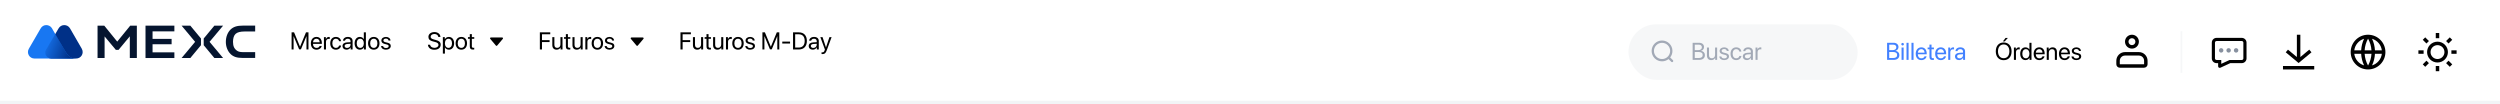 <svg width="1440" height="60" viewBox="0 0 1440 60" fill="none" xmlns="http://www.w3.org/2000/svg">
<rect width="1440" height="60" fill="white"/>
<g clip-path="url(#clip0_65_6841)">
<path d="M47.107 28.065L40.3 16.288C38.815 13.835 35.157 13.813 33.716 16.398L26.555 28.64C25.224 30.894 26.865 33.7 29.548 33.7H43.892C46.597 33.722 48.614 30.805 47.107 28.065Z" fill="#003087"/>
<path d="M37.285 28.993L36.864 28.264C36.465 27.579 35.6 26.121 35.6 26.121L29.836 16.133C28.351 13.924 24.803 13.725 23.318 16.531L16.6 28.11C15.204 30.54 16.866 33.7 19.882 33.722H34.137H40.212H43.826C40.145 33.744 38.971 31.822 37.285 28.993Z" fill="#1877F2"/>
<path d="M37.285 28.949L36.864 28.22C36.465 27.535 35.6 26.077 35.6 26.077L31.876 19.536L26.533 28.618C25.202 30.872 26.843 33.678 29.526 33.678H34.115H40.19H43.826C40.123 33.678 38.97 31.8 37.285 28.949Z" fill="url(#paint0_linear_65_6841)"/>
<path d="M135.716 19.501C136.714 18.573 138.465 18.131 141.015 18.131H146.979V14.751H139.929C138.244 14.751 136.825 14.927 135.716 15.281C134.63 15.634 133.677 16.187 132.856 16.96C131.992 17.8 131.304 18.838 130.817 20.076C130.329 21.335 130.085 22.705 130.085 24.142C130.085 25.512 130.329 26.837 130.817 28.053C131.304 29.268 131.992 30.328 132.856 31.168C133.654 31.942 134.608 32.494 135.672 32.847C136.758 33.201 138.199 33.378 139.929 33.378H146.979V30.041H141.015C139.663 30.041 138.731 29.997 138.199 29.887C137.645 29.776 137.135 29.599 136.714 29.334C135.872 28.804 135.228 28.119 134.807 27.257C134.408 26.418 134.209 25.357 134.209 24.119C134.209 21.998 134.719 20.429 135.716 19.501Z" fill="#05152F"/>
<path d="M83.815 33.422H100.443V30.152H87.872V25.489H98.847V22.396H87.872V18.065H100.443V14.773H83.815V33.422Z" fill="#05152F"/>
<path d="M104.589 14.773L112.393 24.097L104.589 33.422H109.622L115.763 26.042V22.175L109.622 14.773H104.589Z" fill="#05152F"/>
<path d="M123.478 14.773L117.337 22.175V26.042L123.478 33.422H128.511L120.707 24.097L128.511 14.773H123.478Z" fill="#05152F"/>
<path d="M67.52 23.965L60.048 14.773H56.19V33.422H60.248V20.982L66.721 28.715H68.295L74.769 20.916V33.422H78.826V14.773H75.013L67.52 23.965Z" fill="#05152F"/>
</g>
<path d="M177.678 28.5H176.529V20.898H176.481L173.337 28.432H172.298L169.153 20.898H169.105V28.5H167.957V18.636H169.386L172.79 26.866H172.845L176.249 18.636H177.678V28.5ZM182.258 22.3C181.144 22.3 180.364 23.154 180.289 24.337H184.151C184.124 23.148 183.379 22.3 182.258 22.3ZM184.124 26.463H185.293C185.088 27.707 183.885 28.623 182.333 28.623C180.296 28.623 179.059 27.208 179.059 24.973C179.059 22.765 180.316 21.268 182.278 21.268C184.199 21.268 185.382 22.662 185.382 24.815V25.267H180.282V25.335C180.282 26.695 181.082 27.591 182.36 27.591C183.263 27.591 183.926 27.133 184.124 26.463ZM186.585 28.5V21.391H187.706V22.553H187.733C187.966 21.767 188.622 21.268 189.456 21.268C189.661 21.268 189.839 21.302 189.935 21.315V22.471C189.839 22.436 189.586 22.402 189.299 22.402C188.376 22.402 187.774 23.065 187.774 24.07V28.5H186.585ZM196.47 23.722H195.308C195.137 22.949 194.535 22.314 193.489 22.314C192.259 22.314 191.425 23.332 191.425 24.945C191.425 26.6 192.272 27.577 193.503 27.577C194.474 27.577 195.109 27.064 195.314 26.21H196.483C196.299 27.625 195.109 28.623 193.496 28.623C191.527 28.623 190.215 27.235 190.215 24.945C190.215 22.703 191.521 21.268 193.482 21.268C195.26 21.268 196.319 22.443 196.47 23.722ZM199.922 27.611C201.043 27.611 201.904 26.825 201.904 25.8V25.219L200.004 25.335C199.047 25.396 198.5 25.82 198.5 26.49C198.5 27.167 199.067 27.611 199.922 27.611ZM199.655 28.623C198.24 28.623 197.29 27.769 197.29 26.49C197.29 25.273 198.227 24.508 199.867 24.412L201.904 24.296V23.701C201.904 22.833 201.33 22.314 200.346 22.314C199.43 22.314 198.855 22.744 198.705 23.441H197.557C197.639 22.211 198.691 21.268 200.373 21.268C202.041 21.268 203.094 22.17 203.094 23.585V28.5H201.966V27.276H201.938C201.515 28.09 200.612 28.623 199.655 28.623ZM207.298 28.623C205.486 28.623 204.256 27.174 204.256 24.945C204.256 22.717 205.479 21.268 207.271 21.268C208.289 21.268 209.109 21.767 209.533 22.546H209.561V18.636H210.75V28.5H209.615V27.297H209.595C209.137 28.117 208.323 28.623 207.298 28.623ZM207.523 22.314C206.266 22.314 205.473 23.339 205.473 24.945C205.473 26.559 206.266 27.577 207.523 27.577C208.747 27.577 209.567 26.538 209.567 24.945C209.567 23.359 208.747 22.314 207.523 22.314ZM215.303 28.623C213.334 28.623 212.008 27.208 212.008 24.945C212.008 22.676 213.334 21.268 215.303 21.268C217.265 21.268 218.591 22.676 218.591 24.945C218.591 27.208 217.265 28.623 215.303 28.623ZM215.303 27.577C216.561 27.577 217.381 26.62 217.381 24.945C217.381 23.27 216.561 22.314 215.303 22.314C214.045 22.314 213.218 23.27 213.218 24.945C213.218 26.62 214.045 27.577 215.303 27.577ZM219.671 23.352C219.671 22.136 220.758 21.268 222.323 21.268C223.793 21.268 224.873 22.143 224.928 23.346H223.793C223.711 22.662 223.157 22.238 222.282 22.238C221.414 22.238 220.84 22.669 220.84 23.291C220.84 23.783 221.216 24.111 222.022 24.316L223.123 24.583C224.559 24.945 225.078 25.465 225.078 26.511C225.078 27.748 223.909 28.623 222.248 28.623C220.689 28.623 219.603 27.775 219.479 26.518H220.669C220.799 27.256 221.359 27.652 222.323 27.652C223.287 27.652 223.882 27.242 223.882 26.6C223.882 26.094 223.588 25.82 222.788 25.608L221.537 25.287C220.286 24.966 219.671 24.323 219.671 23.352Z" fill="black"/>
<path d="M246.485 25.786H247.723C247.839 26.852 248.851 27.557 250.259 27.557C251.592 27.557 252.562 26.852 252.562 25.882C252.562 25.048 251.981 24.535 250.655 24.193L249.391 23.865C247.572 23.4 246.766 22.601 246.766 21.261C246.766 19.62 248.201 18.472 250.252 18.472C252.214 18.472 253.636 19.634 253.69 21.288H252.46C252.351 20.229 251.496 19.579 250.211 19.579C248.933 19.579 248.044 20.242 248.044 21.206C248.044 21.951 248.591 22.395 249.931 22.744L250.963 23.018C253.007 23.53 253.834 24.316 253.834 25.731C253.834 27.536 252.412 28.664 250.143 28.664C248.051 28.664 246.602 27.529 246.485 25.786ZM258.537 21.268C260.349 21.268 261.579 22.717 261.579 24.945C261.579 27.174 260.355 28.623 258.564 28.623C257.546 28.623 256.726 28.124 256.302 27.345H256.274V30.872H255.085V21.391H256.213V22.594H256.24C256.678 21.794 257.505 21.268 258.537 21.268ZM258.305 27.577C259.569 27.577 260.362 26.559 260.362 24.945C260.362 23.339 259.569 22.314 258.305 22.314C257.088 22.314 256.268 23.366 256.268 24.945C256.268 26.531 257.088 27.577 258.305 27.577ZM265.729 28.623C263.76 28.623 262.434 27.208 262.434 24.945C262.434 22.676 263.76 21.268 265.729 21.268C267.69 21.268 269.017 22.676 269.017 24.945C269.017 27.208 267.69 28.623 265.729 28.623ZM265.729 27.577C266.986 27.577 267.807 26.62 267.807 24.945C267.807 23.27 266.986 22.314 265.729 22.314C264.471 22.314 263.644 23.27 263.644 24.945C263.644 26.62 264.471 27.577 265.729 27.577ZM270.603 19.675H271.792V21.391H273.173V22.368H271.792V26.593C271.792 27.242 272.065 27.536 272.674 27.536C272.811 27.536 273.084 27.516 273.166 27.502V28.5C273.022 28.534 272.694 28.555 272.414 28.555C271.108 28.555 270.603 28.021 270.603 26.654V22.368H269.543V21.391H270.603V19.675Z" fill="black"/>
<path d="M289.259 21.587C289.35 21.587 289.44 21.614 289.517 21.663C289.594 21.712 289.655 21.782 289.693 21.865C289.732 21.948 289.746 22.04 289.734 22.13C289.722 22.221 289.684 22.306 289.625 22.376L286.368 26.242C286.323 26.296 286.267 26.339 286.203 26.368C286.14 26.398 286.071 26.413 286.001 26.413C285.931 26.413 285.862 26.398 285.798 26.368C285.735 26.339 285.678 26.296 285.633 26.242L282.374 22.376C282.315 22.306 282.278 22.221 282.266 22.13C282.254 22.04 282.268 21.948 282.306 21.865C282.345 21.782 282.406 21.712 282.483 21.663C282.56 21.614 282.649 21.587 282.741 21.587H289.259Z" fill="black"/>
<path d="M312.188 28.5H310.957V18.636H316.945V19.743H312.188V23.134H316.556V24.227H312.188V28.5ZM324.007 21.391V28.5H322.879V27.345H322.852C322.428 28.165 321.689 28.623 320.596 28.623C319.044 28.623 318.135 27.618 318.135 26.005V21.391H319.324V25.793C319.324 26.948 319.864 27.57 320.965 27.57C322.12 27.57 322.817 26.777 322.817 25.567V21.391H324.007ZM325.935 19.675H327.124V21.391H328.505V22.368H327.124V26.593C327.124 27.242 327.397 27.536 328.006 27.536C328.143 27.536 328.416 27.516 328.498 27.502V28.5C328.354 28.534 328.026 28.555 327.746 28.555C326.44 28.555 325.935 28.021 325.935 26.654V22.368H324.875V21.391H325.935V19.675ZM335.614 21.391V28.5H334.486V27.345H334.459C334.035 28.165 333.297 28.623 332.203 28.623C330.651 28.623 329.742 27.618 329.742 26.005V21.391H330.932V25.793C330.932 26.948 331.472 27.57 332.572 27.57C333.728 27.57 334.425 26.777 334.425 25.567V21.391H335.614ZM337.159 28.5V21.391H338.28V22.553H338.308C338.54 21.767 339.196 21.268 340.03 21.268C340.235 21.268 340.413 21.302 340.509 21.315V22.471C340.413 22.436 340.16 22.402 339.873 22.402C338.95 22.402 338.349 23.065 338.349 24.07V28.5H337.159ZM344.084 28.623C342.115 28.623 340.789 27.208 340.789 24.945C340.789 22.676 342.115 21.268 344.084 21.268C346.046 21.268 347.372 22.676 347.372 24.945C347.372 27.208 346.046 28.623 344.084 28.623ZM344.084 27.577C345.342 27.577 346.162 26.62 346.162 24.945C346.162 23.27 345.342 22.314 344.084 22.314C342.826 22.314 341.999 23.27 341.999 24.945C341.999 26.62 342.826 27.577 344.084 27.577ZM348.452 23.352C348.452 22.136 349.539 21.268 351.104 21.268C352.574 21.268 353.654 22.143 353.709 23.346H352.574C352.492 22.662 351.938 22.238 351.063 22.238C350.195 22.238 349.621 22.669 349.621 23.291C349.621 23.783 349.997 24.111 350.804 24.316L351.904 24.583C353.34 24.945 353.859 25.465 353.859 26.511C353.859 27.748 352.69 28.623 351.029 28.623C349.471 28.623 348.384 27.775 348.261 26.518H349.45C349.58 27.256 350.141 27.652 351.104 27.652C352.068 27.652 352.663 27.242 352.663 26.6C352.663 26.094 352.369 25.82 351.569 25.608L350.318 25.287C349.067 24.966 348.452 24.323 348.452 23.352Z" fill="black"/>
<path d="M370.259 21.587C370.35 21.587 370.44 21.614 370.517 21.663C370.594 21.712 370.655 21.782 370.693 21.865C370.732 21.948 370.746 22.04 370.734 22.13C370.722 22.221 370.684 22.306 370.625 22.376L367.368 26.242C367.323 26.296 367.267 26.339 367.203 26.368C367.14 26.398 367.071 26.413 367.001 26.413C366.931 26.413 366.862 26.398 366.798 26.368C366.735 26.339 366.678 26.296 366.633 26.242L363.374 22.376C363.315 22.306 363.278 22.221 363.266 22.13C363.254 22.04 363.268 21.948 363.306 21.865C363.345 21.782 363.406 21.712 363.483 21.663C363.56 21.614 363.649 21.587 363.741 21.587H370.259Z" fill="black"/>
<path d="M393.188 28.5H391.957V18.636H397.945V19.743H393.188V23.134H397.556V24.227H393.188V28.5ZM405.007 21.391V28.5H403.879V27.345H403.852C403.428 28.165 402.689 28.623 401.596 28.623C400.044 28.623 399.135 27.618 399.135 26.005V21.391H400.324V25.793C400.324 26.948 400.864 27.57 401.965 27.57C403.12 27.57 403.817 26.777 403.817 25.567V21.391H405.007ZM406.935 19.675H408.124V21.391H409.505V22.368H408.124V26.593C408.124 27.242 408.397 27.536 409.006 27.536C409.143 27.536 409.416 27.516 409.498 27.502V28.5C409.354 28.534 409.026 28.555 408.746 28.555C407.44 28.555 406.935 28.021 406.935 26.654V22.368H405.875V21.391H406.935V19.675ZM416.614 21.391V28.5H415.486V27.345H415.459C415.035 28.165 414.297 28.623 413.203 28.623C411.651 28.623 410.742 27.618 410.742 26.005V21.391H411.932V25.793C411.932 26.948 412.472 27.57 413.572 27.57C414.728 27.57 415.425 26.777 415.425 25.567V21.391H416.614ZM418.159 28.5V21.391H419.28V22.553H419.308C419.54 21.767 420.196 21.268 421.03 21.268C421.235 21.268 421.413 21.302 421.509 21.315V22.471C421.413 22.436 421.16 22.402 420.873 22.402C419.95 22.402 419.349 23.065 419.349 24.07V28.5H418.159ZM425.084 28.623C423.115 28.623 421.789 27.208 421.789 24.945C421.789 22.676 423.115 21.268 425.084 21.268C427.046 21.268 428.372 22.676 428.372 24.945C428.372 27.208 427.046 28.623 425.084 28.623ZM425.084 27.577C426.342 27.577 427.162 26.62 427.162 24.945C427.162 23.27 426.342 22.314 425.084 22.314C423.826 22.314 422.999 23.27 422.999 24.945C422.999 26.62 423.826 27.577 425.084 27.577ZM429.452 23.352C429.452 22.136 430.539 21.268 432.104 21.268C433.574 21.268 434.654 22.143 434.709 23.346H433.574C433.492 22.662 432.938 22.238 432.063 22.238C431.195 22.238 430.621 22.669 430.621 23.291C430.621 23.783 430.997 24.111 431.804 24.316L432.904 24.583C434.34 24.945 434.859 25.465 434.859 26.511C434.859 27.748 433.69 28.623 432.029 28.623C430.471 28.623 429.384 27.775 429.261 26.518H430.45C430.58 27.256 431.141 27.652 432.104 27.652C433.068 27.652 433.663 27.242 433.663 26.6C433.663 26.094 433.369 25.82 432.569 25.608L431.318 25.287C430.067 24.966 429.452 24.323 429.452 23.352ZM448.873 28.5H447.725V20.898H447.677L444.532 28.432H443.493L440.349 20.898H440.301V28.5H439.152V18.636H440.581L443.985 26.866H444.04L447.444 18.636H448.873V28.5ZM455.073 25.055H450.589V23.947H455.073V25.055ZM456.789 18.636H460.104C463.03 18.636 464.76 20.461 464.76 23.564C464.76 26.675 463.037 28.5 460.104 28.5H456.789V18.636ZM458.02 19.743V27.393H460.022C462.258 27.393 463.502 26.025 463.502 23.578C463.502 21.11 462.265 19.743 460.022 19.743H458.02ZM468.451 27.611C469.572 27.611 470.434 26.825 470.434 25.8V25.219L468.533 25.335C467.576 25.396 467.029 25.82 467.029 26.49C467.029 27.167 467.597 27.611 468.451 27.611ZM468.185 28.623C466.77 28.623 465.819 27.769 465.819 26.49C465.819 25.273 466.756 24.508 468.396 24.412L470.434 24.296V23.701C470.434 22.833 469.859 22.314 468.875 22.314C467.959 22.314 467.385 22.744 467.234 23.441H466.086C466.168 22.211 467.221 21.268 468.902 21.268C470.57 21.268 471.623 22.17 471.623 23.585V28.5H470.495V27.276H470.468C470.044 28.09 469.142 28.623 468.185 28.623ZM473.722 31.159C473.578 31.159 473.339 31.145 473.209 31.118V30.12C473.339 30.148 473.523 30.154 473.674 30.154C474.337 30.154 474.706 29.833 474.979 29.006L475.144 28.507L472.519 21.391H473.79L475.759 27.311H475.779L477.748 21.391H478.999L476.203 28.999C475.595 30.66 475.007 31.159 473.722 31.159Z" fill="black"/>
<rect x="938" y="14" width="132" height="32" rx="16" fill="#F6F7F8"/>
<path fill-rule="evenodd" clip-rule="evenodd" d="M961.079 34.021C960.052 34.842 958.75 35.333 957.333 35.333C954.02 35.333 951.333 32.647 951.333 29.333C951.333 26.02 954.02 23.333 957.333 23.333C960.647 23.333 963.333 26.02 963.333 29.333C963.333 30.75 962.843 32.052 962.022 33.078L963.599 34.656C963.86 34.916 963.86 35.338 963.599 35.599C963.339 35.859 962.917 35.859 962.657 35.599L961.079 34.021ZM962 29.333C962 26.756 959.911 24.667 957.333 24.667C954.756 24.667 952.667 26.756 952.667 29.333C952.667 31.911 954.756 34 957.333 34C959.911 34 962 31.911 962 29.333Z" fill="#A2A9B6"/>
<path d="M978.683 34.5H974.957V24.636H978.696C980.385 24.636 981.526 25.62 981.526 27.097C981.526 28.122 980.774 29.079 979.824 29.25V29.305C981.164 29.476 982.025 30.419 982.025 31.731C982.025 33.468 980.781 34.5 978.683 34.5ZM976.188 25.723V28.888H978.033C979.489 28.888 980.282 28.307 980.282 27.24C980.282 26.263 979.612 25.723 978.416 25.723H976.188ZM976.188 33.413H978.498C979.981 33.413 980.761 32.812 980.761 31.67C980.761 30.528 979.954 29.947 978.382 29.947H976.188V33.413ZM989.073 27.391V34.5H987.945V33.345H987.918C987.494 34.165 986.756 34.623 985.662 34.623C984.11 34.623 983.201 33.618 983.201 32.005V27.391H984.391V31.793C984.391 32.948 984.931 33.57 986.031 33.57C987.187 33.57 987.884 32.777 987.884 31.567V27.391H989.073ZM990.495 29.352C990.495 28.136 991.582 27.268 993.147 27.268C994.617 27.268 995.697 28.143 995.752 29.346H994.617C994.535 28.662 993.981 28.238 993.106 28.238C992.238 28.238 991.664 28.669 991.664 29.291C991.664 29.783 992.04 30.111 992.847 30.316L993.947 30.583C995.383 30.945 995.902 31.465 995.902 32.511C995.902 33.748 994.733 34.623 993.072 34.623C991.514 34.623 990.427 33.775 990.304 32.518H991.493C991.623 33.256 992.184 33.652 993.147 33.652C994.111 33.652 994.706 33.242 994.706 32.6C994.706 32.094 994.412 31.82 993.612 31.608L992.361 31.287C991.11 30.966 990.495 30.323 990.495 29.352ZM1003.05 29.722H1001.88C1001.71 28.949 1001.11 28.314 1000.07 28.314C998.835 28.314 998.001 29.332 998.001 30.945C998.001 32.6 998.849 33.577 1000.08 33.577C1001.05 33.577 1001.69 33.065 1001.89 32.21H1003.06C1002.88 33.625 1001.69 34.623 1000.07 34.623C998.104 34.623 996.791 33.235 996.791 30.945C996.791 28.703 998.097 27.268 1000.06 27.268C1001.84 27.268 1002.9 28.443 1003.05 29.722ZM1006.5 33.611C1007.62 33.611 1008.48 32.825 1008.48 31.8V31.219L1006.58 31.335C1005.62 31.396 1005.08 31.82 1005.08 32.49C1005.08 33.167 1005.64 33.611 1006.5 33.611ZM1006.23 34.623C1004.82 34.623 1003.87 33.769 1003.87 32.49C1003.87 31.273 1004.8 30.508 1006.44 30.412L1008.48 30.296V29.701C1008.48 28.833 1007.91 28.314 1006.92 28.314C1006.01 28.314 1005.43 28.744 1005.28 29.441H1004.13C1004.21 28.211 1005.27 27.268 1006.95 27.268C1008.62 27.268 1009.67 28.17 1009.67 29.585V34.5H1008.54V33.276H1008.51C1008.09 34.09 1007.19 34.623 1006.23 34.623ZM1011.18 34.5V27.391H1012.3V28.553H1012.33C1012.56 27.767 1013.22 27.268 1014.05 27.268C1014.26 27.268 1014.43 27.302 1014.53 27.315V28.471C1014.43 28.436 1014.18 28.402 1013.89 28.402C1012.97 28.402 1012.37 29.065 1012.37 30.07V34.5H1011.18Z" fill="#A2A9B6"/>
<path d="M1090.68 34.5H1086.96V24.636H1090.7C1092.38 24.636 1093.53 25.62 1093.53 27.097C1093.53 28.122 1092.77 29.079 1091.82 29.25V29.305C1093.16 29.476 1094.03 30.419 1094.03 31.731C1094.03 33.468 1092.78 34.5 1090.68 34.5ZM1088.19 25.723V28.888H1090.03C1091.49 28.888 1092.28 28.307 1092.28 27.24C1092.28 26.263 1091.61 25.723 1090.42 25.723H1088.19ZM1088.19 33.413H1090.5C1091.98 33.413 1092.76 32.812 1092.76 31.67C1092.76 30.528 1091.95 29.947 1090.38 29.947H1088.19V33.413ZM1095.3 34.5V27.391H1096.49V34.5H1095.3ZM1095.89 26.194C1095.49 26.194 1095.15 25.859 1095.15 25.456C1095.15 25.046 1095.49 24.718 1095.89 24.718C1096.3 24.718 1096.64 25.046 1096.64 25.456C1096.64 25.859 1096.3 26.194 1095.89 26.194ZM1098.15 34.5V24.636H1099.34V34.5H1098.15ZM1101.01 34.5V24.636H1102.2V34.5H1101.01ZM1106.66 28.3C1105.54 28.3 1104.76 29.154 1104.69 30.337H1108.55C1108.52 29.148 1107.78 28.3 1106.66 28.3ZM1108.52 32.463H1109.69C1109.49 33.707 1108.29 34.623 1106.73 34.623C1104.7 34.623 1103.46 33.208 1103.46 30.973C1103.46 28.765 1104.72 27.268 1106.68 27.268C1108.6 27.268 1109.78 28.662 1109.78 30.815V31.267H1104.68V31.335C1104.68 32.695 1105.48 33.591 1106.76 33.591C1107.66 33.591 1108.33 33.133 1108.52 32.463ZM1111.37 25.675H1112.56V27.391H1113.94V28.368H1112.56V32.593C1112.56 33.242 1112.83 33.536 1113.44 33.536C1113.58 33.536 1113.85 33.516 1113.93 33.502V34.5C1113.79 34.534 1113.46 34.555 1113.18 34.555C1111.87 34.555 1111.37 34.022 1111.37 32.654V28.368H1110.31V27.391H1111.37V25.675ZM1117.86 28.3C1116.74 28.3 1115.96 29.154 1115.89 30.337H1119.75C1119.72 29.148 1118.98 28.3 1117.86 28.3ZM1119.72 32.463H1120.89C1120.69 33.707 1119.48 34.623 1117.93 34.623C1115.89 34.623 1114.66 33.208 1114.66 30.973C1114.66 28.765 1115.91 27.268 1117.88 27.268C1119.8 27.268 1120.98 28.662 1120.98 30.815V31.267H1115.88V31.335C1115.88 32.695 1116.68 33.591 1117.96 33.591C1118.86 33.591 1119.52 33.133 1119.72 32.463ZM1122.18 34.5V27.391H1123.3V28.553H1123.33C1123.56 27.767 1124.22 27.268 1125.05 27.268C1125.26 27.268 1125.44 27.302 1125.53 27.315V28.471C1125.44 28.436 1125.18 28.402 1124.9 28.402C1123.97 28.402 1123.37 29.065 1123.37 30.07V34.5H1122.18ZM1128.71 33.611C1129.83 33.611 1130.69 32.825 1130.69 31.8V31.219L1128.79 31.335C1127.84 31.396 1127.29 31.82 1127.29 32.49C1127.29 33.167 1127.86 33.611 1128.71 33.611ZM1128.44 34.623C1127.03 34.623 1126.08 33.769 1126.08 32.49C1126.08 31.273 1127.02 30.508 1128.66 30.412L1130.69 30.296V29.701C1130.69 28.833 1130.12 28.314 1129.13 28.314C1128.22 28.314 1127.64 28.744 1127.49 29.441H1126.35C1126.43 28.211 1127.48 27.268 1129.16 27.268C1130.83 27.268 1131.88 28.17 1131.88 29.585V34.5H1130.75V33.276H1130.73C1130.3 34.09 1129.4 34.623 1128.44 34.623Z" fill="#4281FF"/>
<path d="M1154.12 24.472C1156.92 24.472 1158.67 26.44 1158.67 29.571C1158.67 32.702 1156.92 34.664 1154.12 34.664C1151.32 34.664 1149.57 32.702 1149.57 29.571C1149.57 26.44 1151.32 24.472 1154.12 24.472ZM1154.12 25.606C1152.1 25.606 1150.84 27.138 1150.84 29.571C1150.84 31.998 1152.1 33.529 1154.12 33.529C1156.14 33.529 1157.4 31.998 1157.4 29.571C1157.4 27.138 1156.14 25.606 1154.12 25.606ZM1154.74 23.836H1153.68L1155.19 21.86H1156.51L1154.74 23.836ZM1160.01 34.5V27.391H1161.13V28.553H1161.16C1161.39 27.767 1162.05 27.268 1162.88 27.268C1163.09 27.268 1163.27 27.302 1163.36 27.315V28.471C1163.27 28.436 1163.01 28.402 1162.73 28.402C1161.8 28.402 1161.2 29.065 1161.2 30.07V34.5H1160.01ZM1166.68 34.623C1164.87 34.623 1163.64 33.174 1163.64 30.945C1163.64 28.717 1164.87 27.268 1166.66 27.268C1167.68 27.268 1168.5 27.767 1168.92 28.546H1168.95V24.636H1170.14V34.5H1169V33.297H1168.98C1168.52 34.117 1167.71 34.623 1166.68 34.623ZM1166.91 28.314C1165.65 28.314 1164.86 29.339 1164.86 30.945C1164.86 32.559 1165.65 33.577 1166.91 33.577C1168.13 33.577 1168.95 32.538 1168.95 30.945C1168.95 29.359 1168.13 28.314 1166.91 28.314ZM1174.59 28.3C1173.48 28.3 1172.7 29.154 1172.62 30.337H1176.49C1176.46 29.148 1175.71 28.3 1174.59 28.3ZM1176.46 32.463H1177.63C1177.42 33.707 1176.22 34.623 1174.67 34.623C1172.63 34.623 1171.39 33.208 1171.39 30.973C1171.39 28.765 1172.65 27.268 1174.61 27.268C1176.54 27.268 1177.72 28.662 1177.72 30.815V31.267H1172.62V31.335C1172.62 32.695 1173.42 33.591 1174.7 33.591C1175.6 33.591 1176.26 33.133 1176.46 32.463ZM1178.92 34.5V27.391H1180.04V28.525H1180.07C1180.47 27.76 1181.22 27.268 1182.33 27.268C1183.88 27.268 1184.79 28.273 1184.79 29.886V34.5H1183.6V30.098C1183.6 28.949 1183.06 28.32 1181.96 28.32C1180.84 28.32 1180.11 29.113 1180.11 30.316V34.5H1178.92ZM1189.15 28.3C1188.04 28.3 1187.26 29.154 1187.19 30.337H1191.05C1191.02 29.148 1190.28 28.3 1189.15 28.3ZM1191.02 32.463H1192.19C1191.98 33.707 1190.78 34.623 1189.23 34.623C1187.19 34.623 1185.96 33.208 1185.96 30.973C1185.96 28.765 1187.21 27.268 1189.17 27.268C1191.1 27.268 1192.28 28.662 1192.28 30.815V31.267H1187.18V31.335C1187.18 32.695 1187.98 33.591 1189.26 33.591C1190.16 33.591 1190.82 33.133 1191.02 32.463ZM1193.36 29.352C1193.36 28.136 1194.45 27.268 1196.01 27.268C1197.48 27.268 1198.56 28.143 1198.62 29.346H1197.48C1197.4 28.662 1196.84 28.238 1195.97 28.238C1195.1 28.238 1194.53 28.669 1194.53 29.291C1194.53 29.783 1194.9 30.111 1195.71 30.316L1196.81 30.583C1198.25 30.945 1198.77 31.465 1198.77 32.511C1198.77 33.748 1197.6 34.623 1195.94 34.623C1194.38 34.623 1193.29 33.775 1193.17 32.518H1194.36C1194.49 33.256 1195.05 33.652 1196.01 33.652C1196.97 33.652 1197.57 33.242 1197.57 32.6C1197.57 32.094 1197.28 31.82 1196.48 31.608L1195.22 31.287C1193.97 30.966 1193.36 30.323 1193.36 29.352Z" fill="black"/>
<path fill-rule="evenodd" clip-rule="evenodd" d="M1228 26C1229.1 26 1230 25.105 1230 24C1230 22.895 1229.1 22 1228 22C1226.9 22 1226 22.895 1226 24C1226 25.105 1226.9 26 1228 26ZM1228 28C1230.21 28 1232 26.209 1232 24C1232 21.791 1230.21 20 1228 20C1225.79 20 1224 21.791 1224 24C1224 26.209 1225.79 28 1228 28ZM1224 32C1222.34 32 1221 33.343 1221 35V37H1235V35C1235 33.343 1233.66 32 1232 32H1224ZM1219 35C1219 32.239 1221.24 30 1224 30H1232C1234.76 30 1237 32.239 1237 35V37C1237 38.105 1236.1 39 1235 39H1221C1219.9 39 1219 38.105 1219 37V35Z" fill="black"/>
<line x1="1256.5" y1="18" x2="1256.5" y2="42" stroke="#F6F7F8"/>
<path fill-rule="evenodd" clip-rule="evenodd" d="M1274 24.544C1274 23.037 1275.22 21.816 1276.73 21.816H1291.27C1292.78 21.816 1294 23.037 1294 24.544V33.635C1294 35.141 1292.78 36.362 1291.27 36.362H1284.65L1278.93 39.009C1278.65 39.139 1278.32 39.117 1278.06 38.95C1277.79 38.782 1277.64 38.494 1277.64 38.184V36.362H1276.73C1275.22 36.362 1274 35.141 1274 33.635V24.544ZM1276.73 23.635C1276.23 23.635 1275.82 24.042 1275.82 24.544V33.635C1275.82 34.137 1276.23 34.544 1276.73 34.544H1279.45V36.762L1284.25 34.544H1291.27C1291.77 34.544 1292.18 34.137 1292.18 33.635V24.544C1292.18 24.042 1291.77 23.635 1291.27 23.635H1276.73Z" fill="black"/>
<path d="M1279.38 30.309C1280.1 30.309 1280.67 29.731 1280.67 29.017C1280.67 28.304 1280.1 27.725 1279.38 27.725C1278.67 27.725 1278.09 28.304 1278.09 29.017C1278.09 29.731 1278.67 30.309 1279.38 30.309Z" fill="#87909F"/>
<path d="M1283.69 30.309C1284.4 30.309 1284.98 29.731 1284.98 29.017C1284.98 28.304 1284.4 27.725 1283.69 27.725C1282.98 27.725 1282.4 28.304 1282.4 29.017C1282.4 29.731 1282.98 30.309 1283.69 30.309Z" fill="#87909F"/>
<path d="M1287.99 30.309C1288.71 30.309 1289.29 29.731 1289.29 29.017C1289.29 28.304 1288.71 27.725 1287.99 27.725C1287.28 27.725 1286.7 28.304 1286.7 29.017C1286.7 29.731 1287.28 30.309 1287.99 30.309Z" fill="#87909F"/>
<path fill-rule="evenodd" clip-rule="evenodd" d="M1325 20V32.865L1330.13 28.592L1331.41 30.128L1324 36.302L1316.59 30.128L1317.87 28.592L1323 32.865V20H1325ZM1315 38H1333V40H1315V38Z" fill="black"/>
<path d="M1364 40C1358.48 40 1354 35.523 1354 30C1354 24.477 1358.48 20 1364 20C1369.52 20 1374 24.477 1374 30C1374 35.523 1369.52 40 1364 40ZM1361.71 37.667C1360.72 35.574 1360.15 33.31 1360.03 31H1356.06C1356.26 32.539 1356.89 33.988 1357.9 35.172C1358.9 36.355 1360.22 37.222 1361.71 37.667ZM1362.03 31C1362.18 33.439 1362.88 35.73 1364 37.752C1365.15 35.677 1365.83 33.37 1365.97 31H1362.03ZM1371.94 31H1367.97C1367.85 33.31 1367.28 35.574 1366.29 37.667C1367.78 37.222 1369.1 36.355 1370.1 35.172C1371.11 33.988 1371.74 32.539 1371.94 31ZM1356.06 29H1360.03C1360.15 26.69 1360.72 24.426 1361.71 22.333C1360.22 22.778 1358.9 23.645 1357.9 24.828C1356.89 26.012 1356.26 27.461 1356.06 29ZM1362.03 29H1365.97C1365.82 26.631 1365.15 24.323 1364 22.248C1362.85 24.323 1362.17 26.631 1362.03 29H1362.03ZM1366.29 22.333C1367.28 24.426 1367.85 26.69 1367.97 29H1371.94C1371.74 27.461 1371.11 26.012 1370.1 24.828C1369.1 23.645 1367.78 22.778 1366.29 22.333Z" fill="black"/>
<path d="M1404 36C1402.41 36 1400.88 35.368 1399.76 34.243C1398.63 33.117 1398 31.591 1398 30C1398 28.409 1398.63 26.883 1399.76 25.757C1400.88 24.632 1402.41 24 1404 24C1405.59 24 1407.12 24.632 1408.24 25.757C1409.37 26.883 1410 28.409 1410 30C1410 31.591 1409.37 33.117 1408.24 34.243C1407.12 35.368 1405.59 36 1404 36ZM1404 34C1405.06 34 1406.08 33.579 1406.83 32.828C1407.58 32.078 1408 31.061 1408 30C1408 28.939 1407.58 27.922 1406.83 27.172C1406.08 26.421 1405.06 26 1404 26C1402.94 26 1401.92 26.421 1401.17 27.172C1400.42 27.922 1400 28.939 1400 30C1400 31.061 1400.42 32.078 1401.17 32.828C1401.92 33.579 1402.94 34 1404 34ZM1403 19H1405V22H1403V19ZM1403 38H1405V41H1403V38ZM1395.51 22.929L1396.93 21.515L1399.05 23.636L1397.64 25.05L1395.51 22.93V22.929ZM1408.95 36.364L1410.36 34.95L1412.49 37.071L1411.07 38.485L1408.95 36.364ZM1411.07 21.514L1412.49 22.929L1410.36 25.05L1408.95 23.636L1411.07 21.515V21.514ZM1397.64 34.95L1399.05 36.364L1396.93 38.485L1395.51 37.071L1397.64 34.95ZM1415 29V31H1412V29H1415ZM1396 29V31H1393V29H1396Z" fill="black"/>
<line y1="59" x2="1440" y2="59" stroke="#F2F4F6" stroke-width="2"/>
<defs>
<linearGradient id="paint0_linear_65_6841" x1="24.626" y1="24.514" x2="41.176" y2="30.65" gradientUnits="userSpaceOnUse">
<stop stop-color="#003087" stop-opacity="0"/>
<stop offset="1" stop-color="#003087"/>
</linearGradient>
<clipPath id="clip0_65_6841">
<rect width="131" height="20" fill="white" transform="translate(16 14)"/>
</clipPath>
</defs>
</svg>
